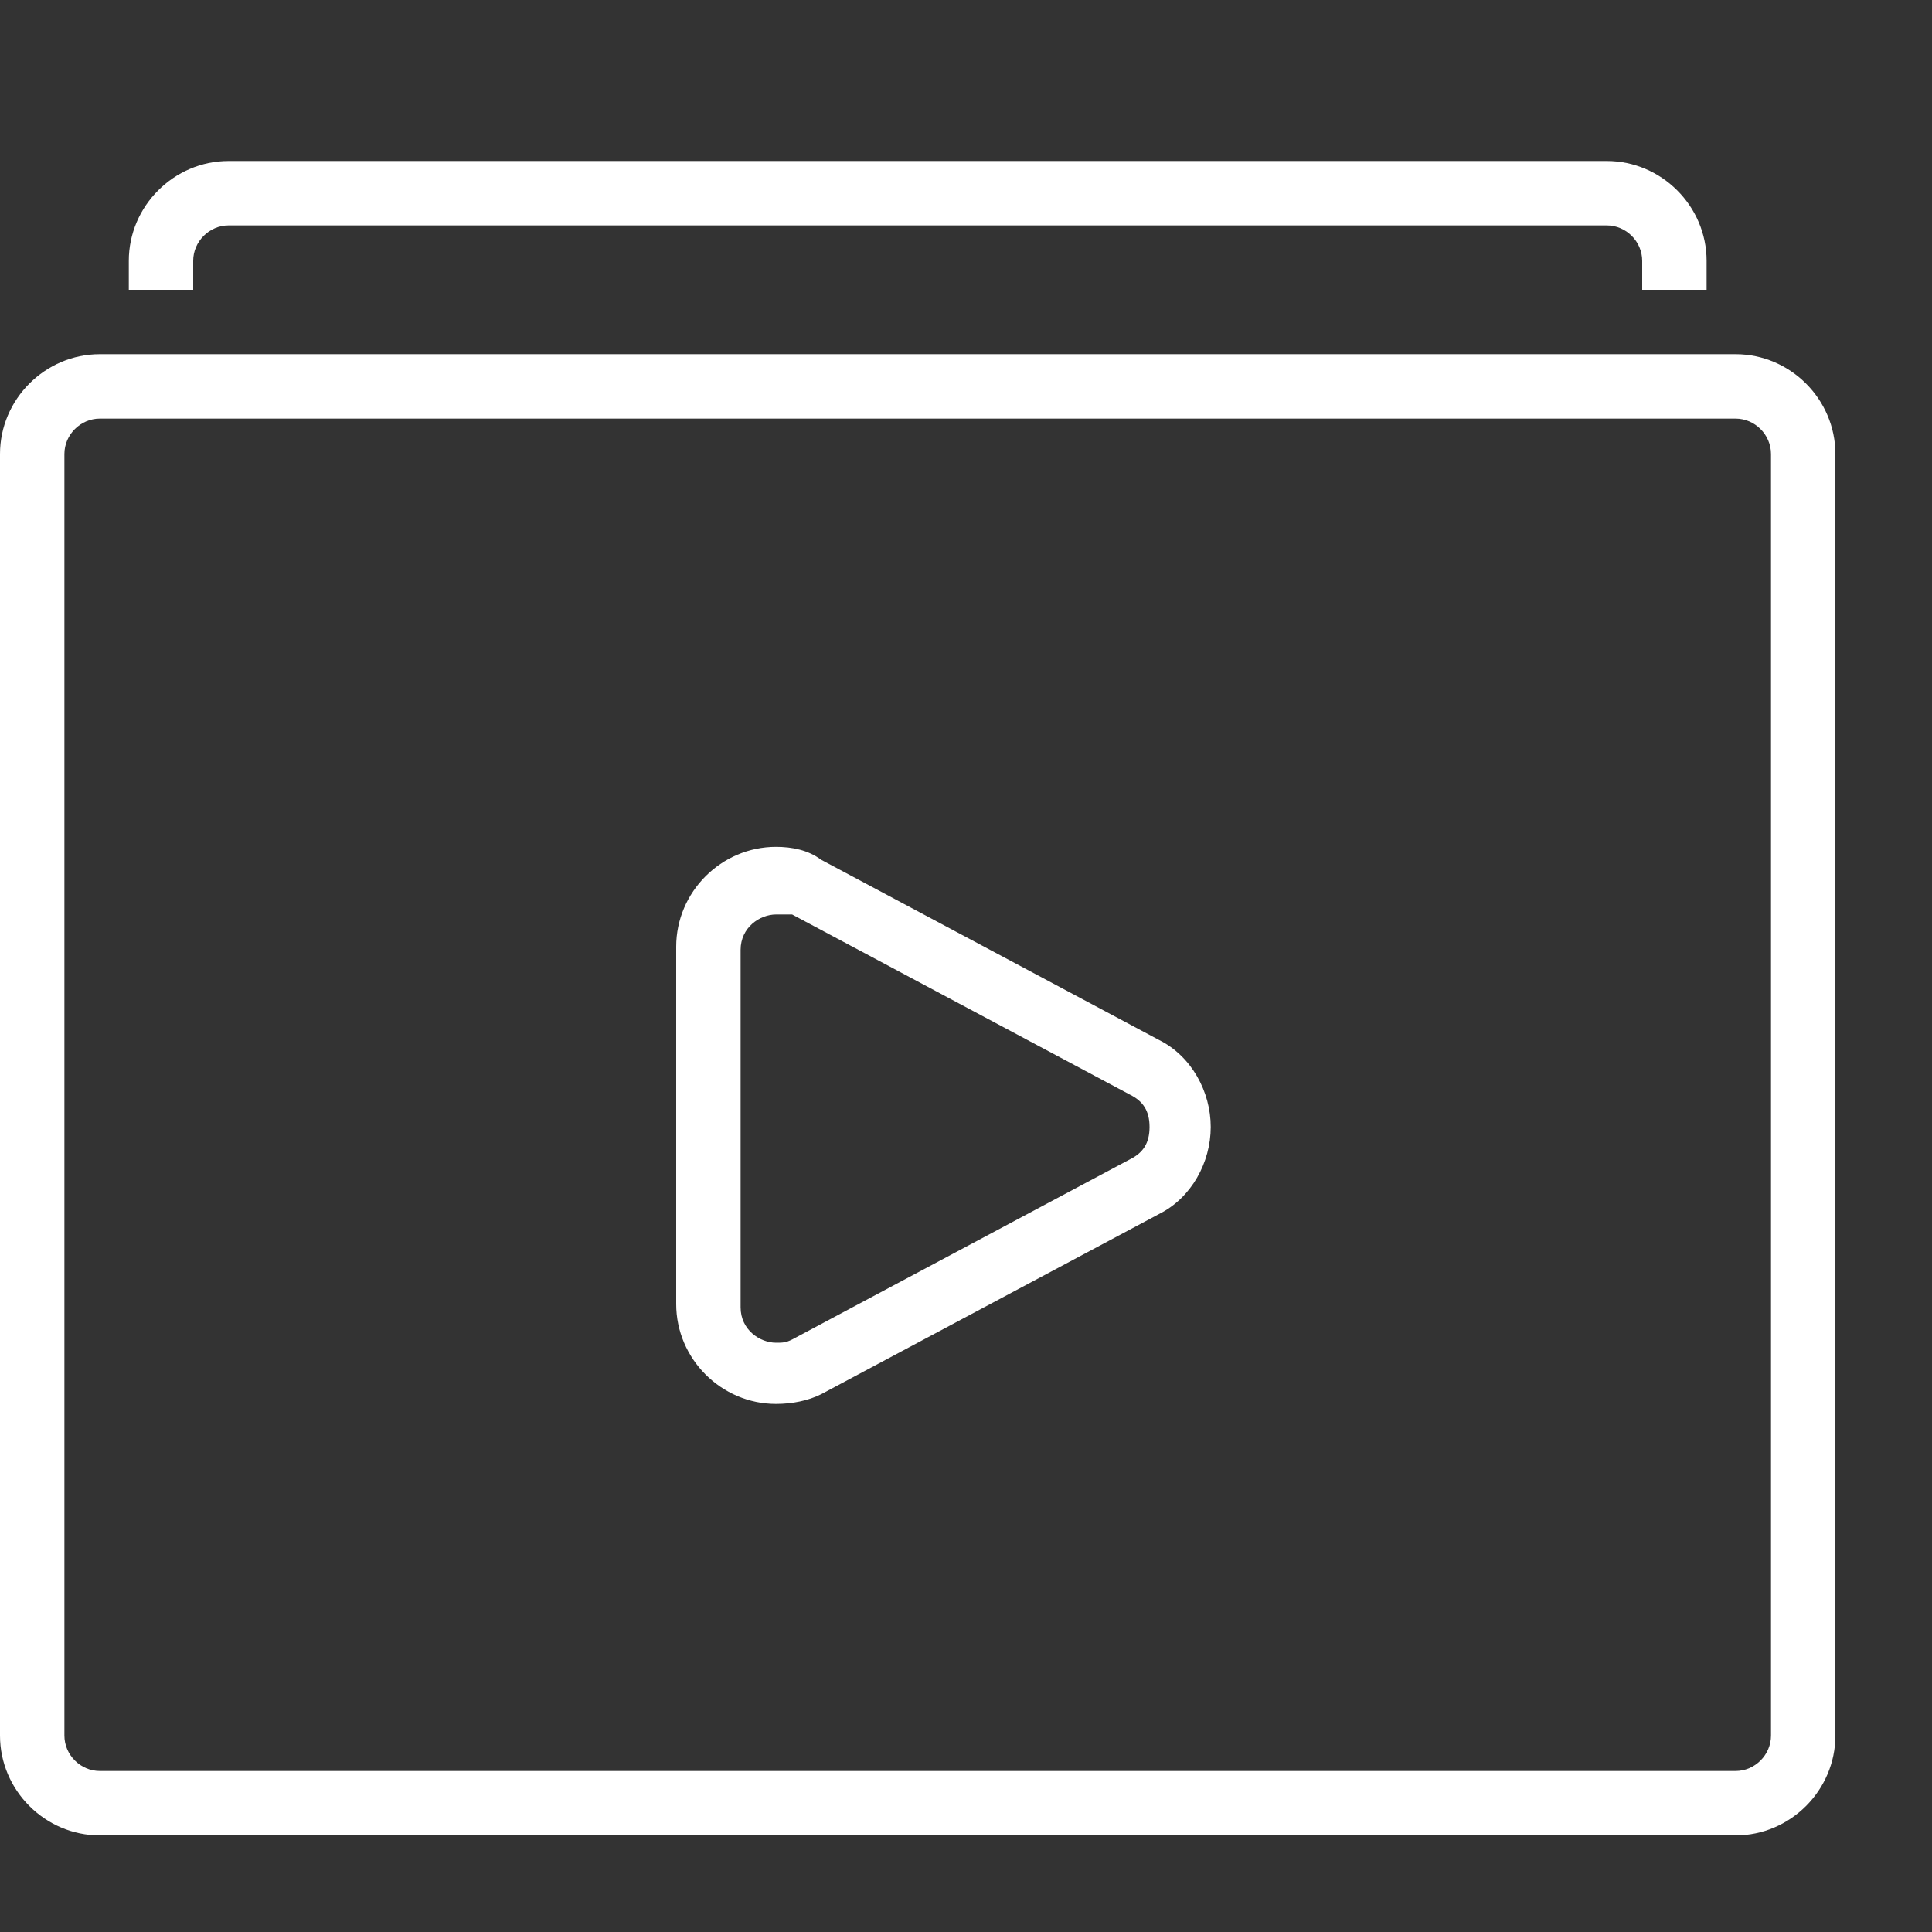 <svg xmlns="http://www.w3.org/2000/svg" xmlns:xlink="http://www.w3.org/1999/xlink" version="1.1" x="0px" y="0px" viewBox="10 10 60 60" xml:space="preserve">
    <rect x="10" y="10" width="60" height="60" fill="#333333" stroke="none"/>
    <g>
        <path fill="#fff" d="M34.1,53.6L34.1,53.6c-1.7,0-3.1-1.4-3.1-3.1V39.4c0-1.7,1.4-3.1,3.1-3.1c0.5,0,1,0.1,1.4,0.4L46,42.3   c1,0.5,1.6,1.6,1.6,2.7S47,47.2,46,47.7l-10.5,5.6C35.1,53.5,34.6,53.6,34.1,53.6z M34.1,38.4c-0.5,0-1.1,0.4-1.1,1.1v11.1   c0,0.7,0.6,1.1,1.1,1.1l0,0c0.2,0,0.3,0,0.5-0.1L45.1,46c0.4-0.2,0.6-0.5,0.6-1s-0.2-0.8-0.6-1l-10.5-5.6   C34.4,38.4,34.3,38.4,34.1,38.4z" />
        <path fill="#fff" d="M63.9,67H13.1c-1.7,0-3.1-1.4-3.1-3.1V24.1c0-1.7,1.4-3.1,3.1-3.1h50.8c1.7,0,3.1,1.4,3.1,3.1v39.8   C67,65.6,65.6,67,63.9,67z M13.1,23c-0.6,0-1.1,0.5-1.1,1.1v39.8c0,0.6,0.5,1.1,1.1,1.1h50.8c0.6,0,1.1-0.5,1.1-1.1V24.1   c0-0.6-0.5-1.1-1.1-1.1H13.1z" />
        <path fill="#fff" d="M63,19h-2v-0.9c0-0.6-0.5-1.1-1.1-1.1H17.1c-0.6,0-1.1,0.5-1.1,1.1V19h-2v-0.9c0-1.7,1.4-3.1,3.1-3.1h42.8   c1.7,0,3.1,1.4,3.1,3.1V19z" />
    </g>
</svg>
